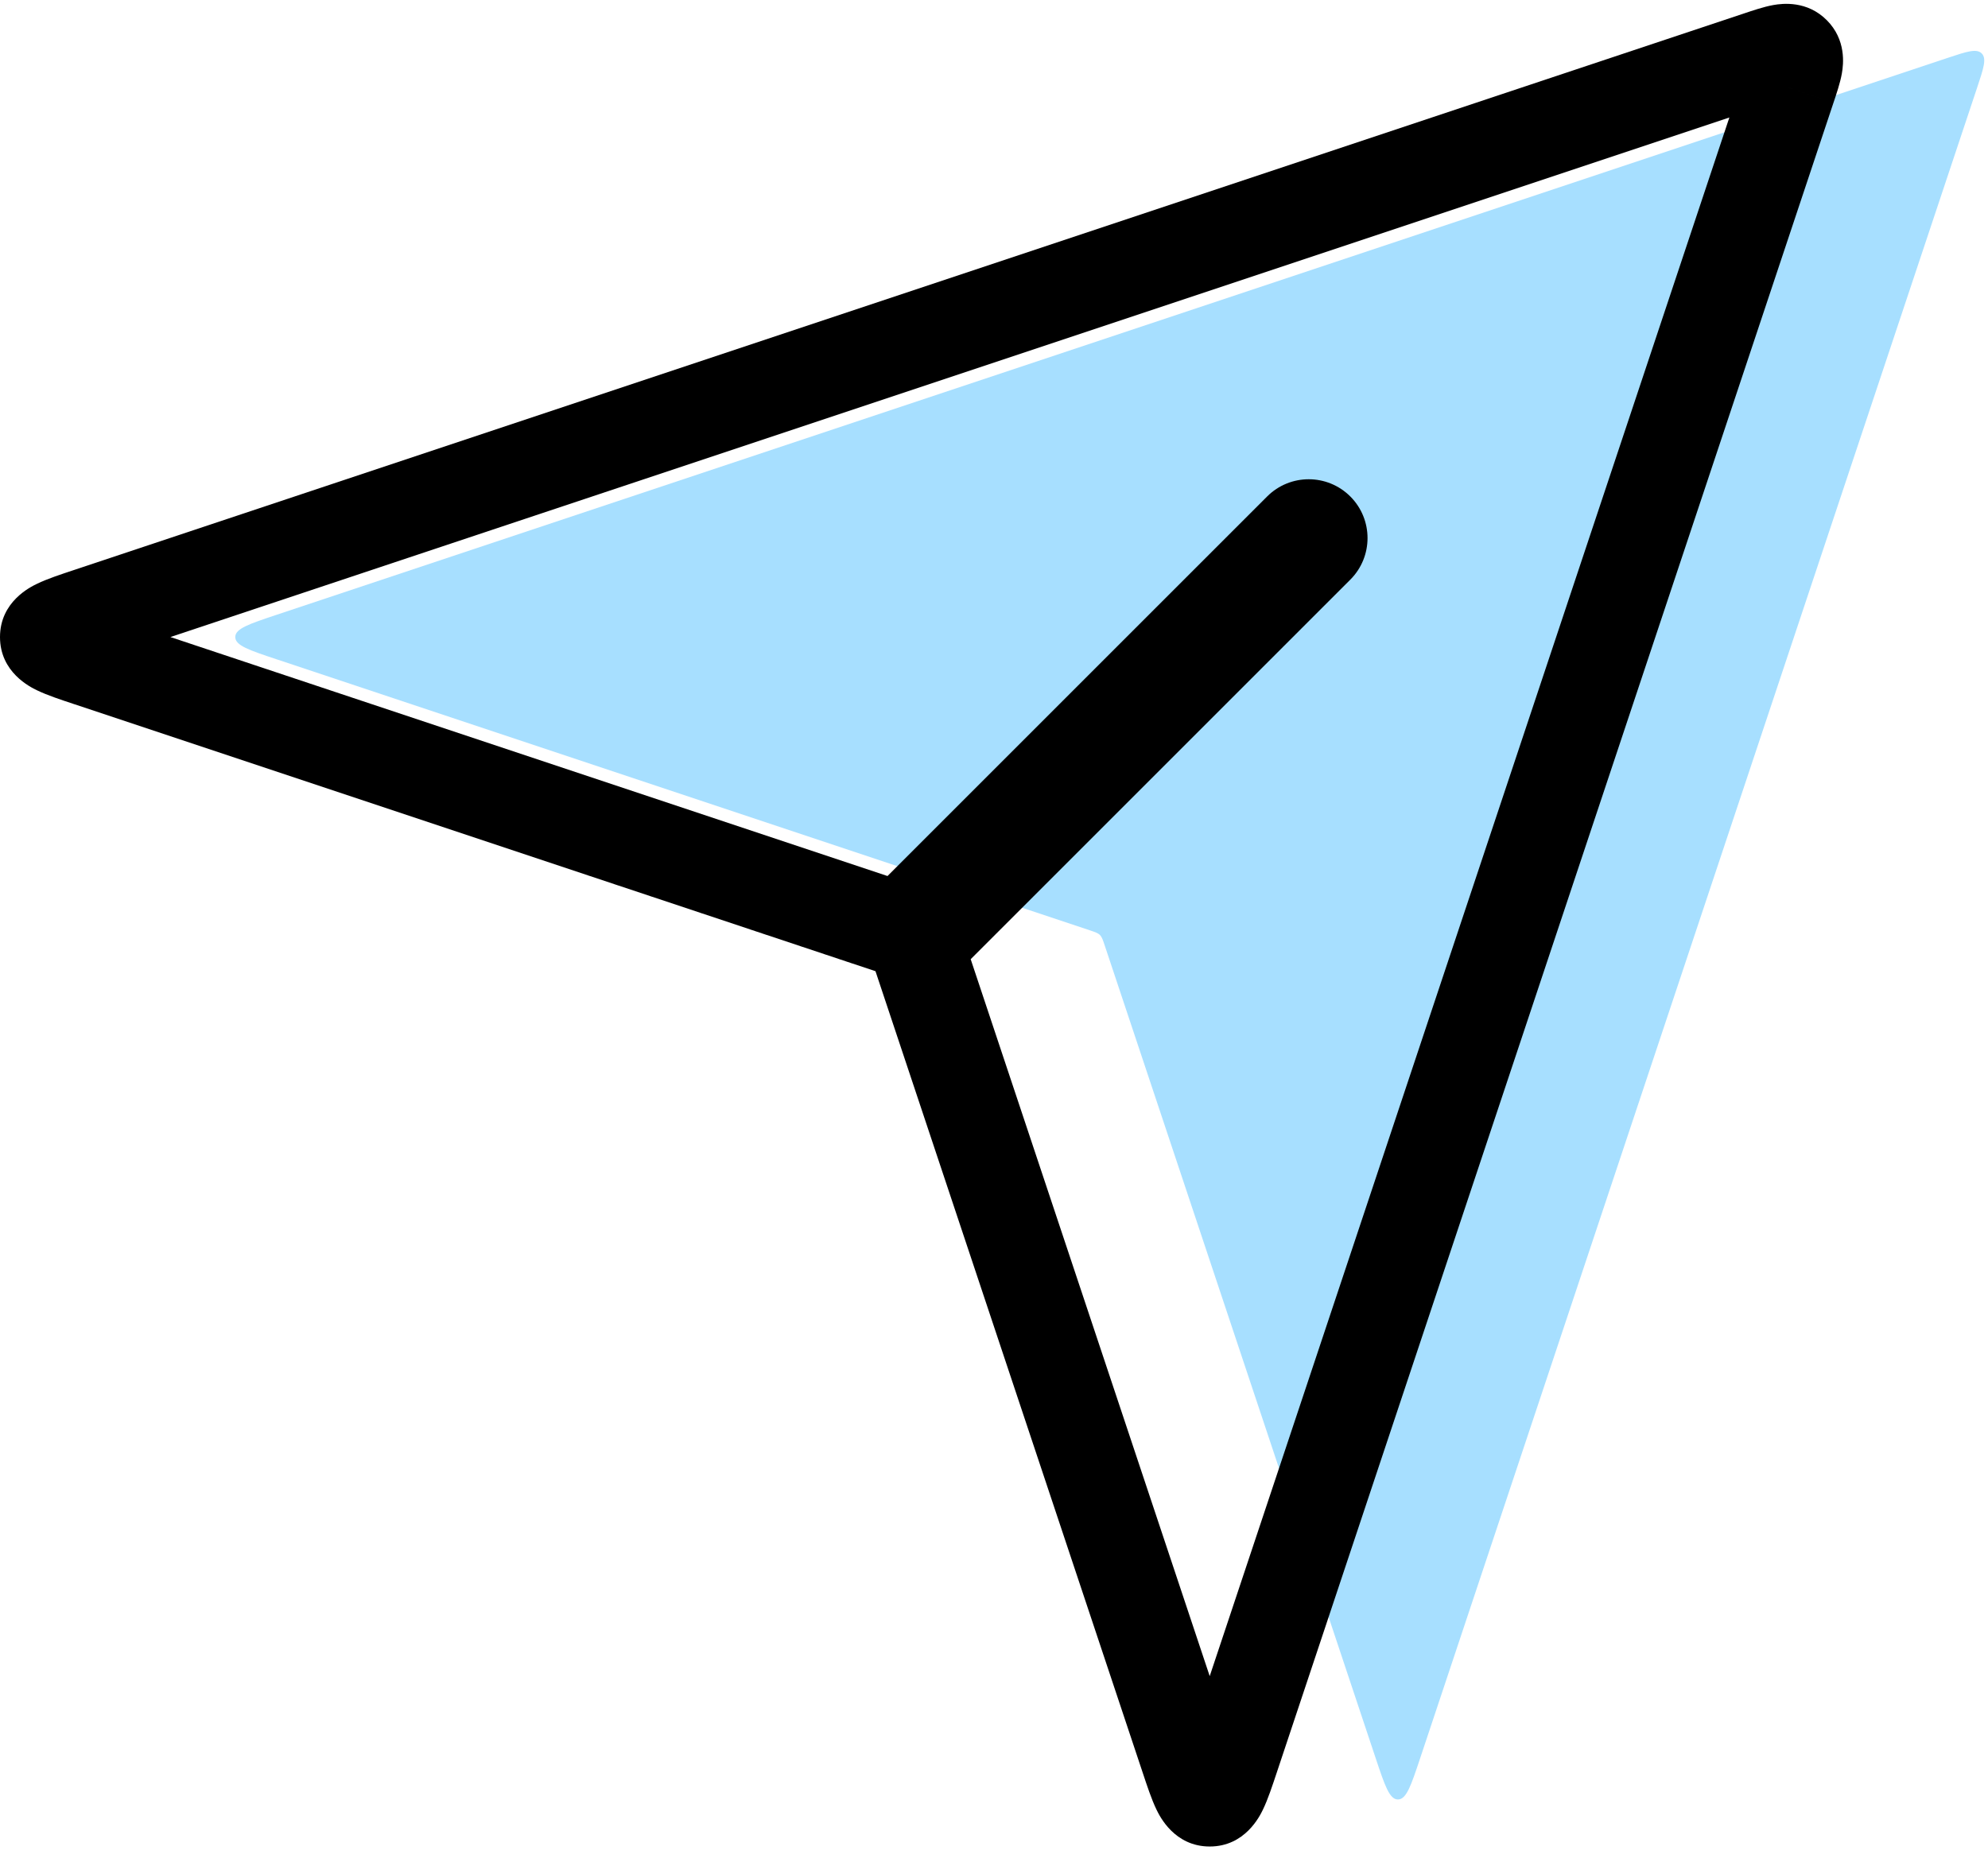 <svg width="169" height="158" viewBox="0 0 169 158" fill="none" xmlns="http://www.w3.org/2000/svg">
<path d="M23.53 56.064L92.639 79.1C93.105 79.256 93.337 79.333 93.504 79.5C93.671 79.667 93.749 79.9 93.904 80.365L116.94 149.475C117.725 151.828 118.117 153.004 118.838 153.004C119.558 153.004 119.951 151.828 120.735 149.475L168.073 7.461V7.461C168.625 5.806 168.901 4.978 168.464 4.541C168.027 4.104 167.199 4.38 165.543 4.932L23.53 52.269C21.177 53.054 20 53.446 20 54.167C20 54.888 21.177 55.28 23.53 56.064Z" fill="#A7DFFF"/>
<path d="M7.53 56.064L8.795 52.269H8.795L7.53 56.064ZM76.527 79.063L75.262 82.858L77.607 83.64L79.355 81.892L76.527 79.063ZM7.53 52.269L8.795 56.064H8.795L7.53 52.269ZM149.543 4.932L150.808 8.726V8.726L149.543 4.932ZM152.464 4.541L149.635 7.369L149.635 7.369L152.464 4.541ZM152.073 7.461L148.278 6.196L148.073 6.812V7.461H152.073ZM152.073 7.461L155.867 8.726L156.073 8.111V7.461H152.073ZM104.735 149.475L100.94 148.21L100.94 148.21L104.735 149.475ZM100.94 149.475L104.735 148.21L100.94 149.475ZM77.941 80.477L75.113 77.649L73.365 79.397L74.146 81.742L77.941 80.477ZM111.961 46.457L109.133 43.629L109.133 43.629L111.961 46.457ZM111.961 45.043L109.133 47.871L109.133 47.871L111.961 45.043ZM110.547 45.043L107.719 42.215L107.719 42.215L110.547 45.043ZM6.265 59.859L75.262 82.858L77.792 75.268L8.795 52.269L6.265 59.859ZM-7.58171e-05 54.167C-7.58171e-05 57.17 2.585 58.422 3.133 58.688C4.016 59.118 5.209 59.507 6.265 59.859L8.795 52.269C8.193 52.069 7.726 51.913 7.337 51.773C6.937 51.63 6.73 51.542 6.632 51.495C6.494 51.427 6.753 51.526 7.08 51.86C7.267 52.051 7.508 52.351 7.699 52.774C7.898 53.212 8 53.69 8 54.167H-7.58171e-05ZM6.265 48.475C5.209 48.826 4.016 49.215 3.133 49.645C2.585 49.911 -7.58171e-05 51.164 -7.58171e-05 54.167H8C8 54.644 7.898 55.121 7.699 55.56C7.508 55.982 7.267 56.282 7.08 56.473C6.753 56.807 6.494 56.906 6.632 56.839C6.73 56.791 6.937 56.703 7.337 56.56C7.726 56.421 8.193 56.265 8.795 56.064L6.265 48.475ZM148.278 1.137L6.265 48.475L8.795 56.064L150.808 8.726L148.278 1.137ZM155.292 1.712C153.627 0.048 151.558 0.285 150.76 0.427C149.932 0.574 148.977 0.904 148.278 1.137L150.808 8.726C151.237 8.583 151.545 8.481 151.802 8.403C152.067 8.322 152.161 8.303 152.161 8.304C152.152 8.305 152.082 8.317 151.967 8.323C151.852 8.328 151.657 8.328 151.411 8.287C151.157 8.246 150.848 8.162 150.519 8.001C150.185 7.837 149.887 7.621 149.635 7.369L155.292 1.712ZM155.867 8.726C156.1 8.028 156.43 7.072 156.577 6.245C156.719 5.446 156.957 3.377 155.292 1.712L149.635 7.369C149.384 7.118 149.167 6.819 149.004 6.485C148.842 6.156 148.758 5.847 148.717 5.594C148.677 5.347 148.676 5.153 148.682 5.037C148.687 4.922 148.699 4.852 148.701 4.843C148.701 4.843 148.682 4.937 148.602 5.202C148.523 5.459 148.421 5.768 148.278 6.196L155.867 8.726ZM156.073 7.461V7.461H148.073V7.461H156.073ZM108.53 150.74L155.867 8.726L148.278 6.197L100.94 148.21L108.53 150.74ZM102.838 157.004C105.84 157.004 107.093 154.42 107.359 153.872C107.789 152.988 108.178 151.795 108.53 150.74L100.94 148.21C100.74 148.811 100.584 149.279 100.444 149.668C100.301 150.067 100.213 150.274 100.166 150.372C100.098 150.51 100.197 150.251 100.531 149.924C100.722 149.737 101.022 149.496 101.445 149.305C101.883 149.107 102.36 149.004 102.838 149.004V157.004ZM97.146 150.74C97.497 151.795 97.886 152.988 98.316 153.872C98.582 154.42 99.835 157.004 102.838 157.004V149.004C103.315 149.004 103.792 149.107 104.231 149.305C104.653 149.496 104.953 149.737 105.144 149.924C105.478 150.251 105.577 150.51 105.51 150.372C105.462 150.274 105.374 150.067 105.231 149.668C105.092 149.279 104.936 148.811 104.735 148.21L97.146 150.74ZM74.146 81.742L97.146 150.74L104.735 148.21L81.736 79.212L74.146 81.742ZM109.133 43.629L75.113 77.649L80.77 83.306L114.79 49.285L109.133 43.629ZM109.133 47.871C107.961 46.7 107.961 44.8 109.133 43.629L114.79 49.286C116.742 47.333 116.742 44.167 114.79 42.214L109.133 47.871ZM113.376 47.871C112.204 49.043 110.305 49.043 109.133 47.871L114.79 42.215C112.837 40.262 109.671 40.262 107.719 42.215L113.376 47.871ZM79.355 81.892L113.376 47.871L107.719 42.215L73.698 76.235L79.355 81.892Z" fill="black"/>
</svg>

